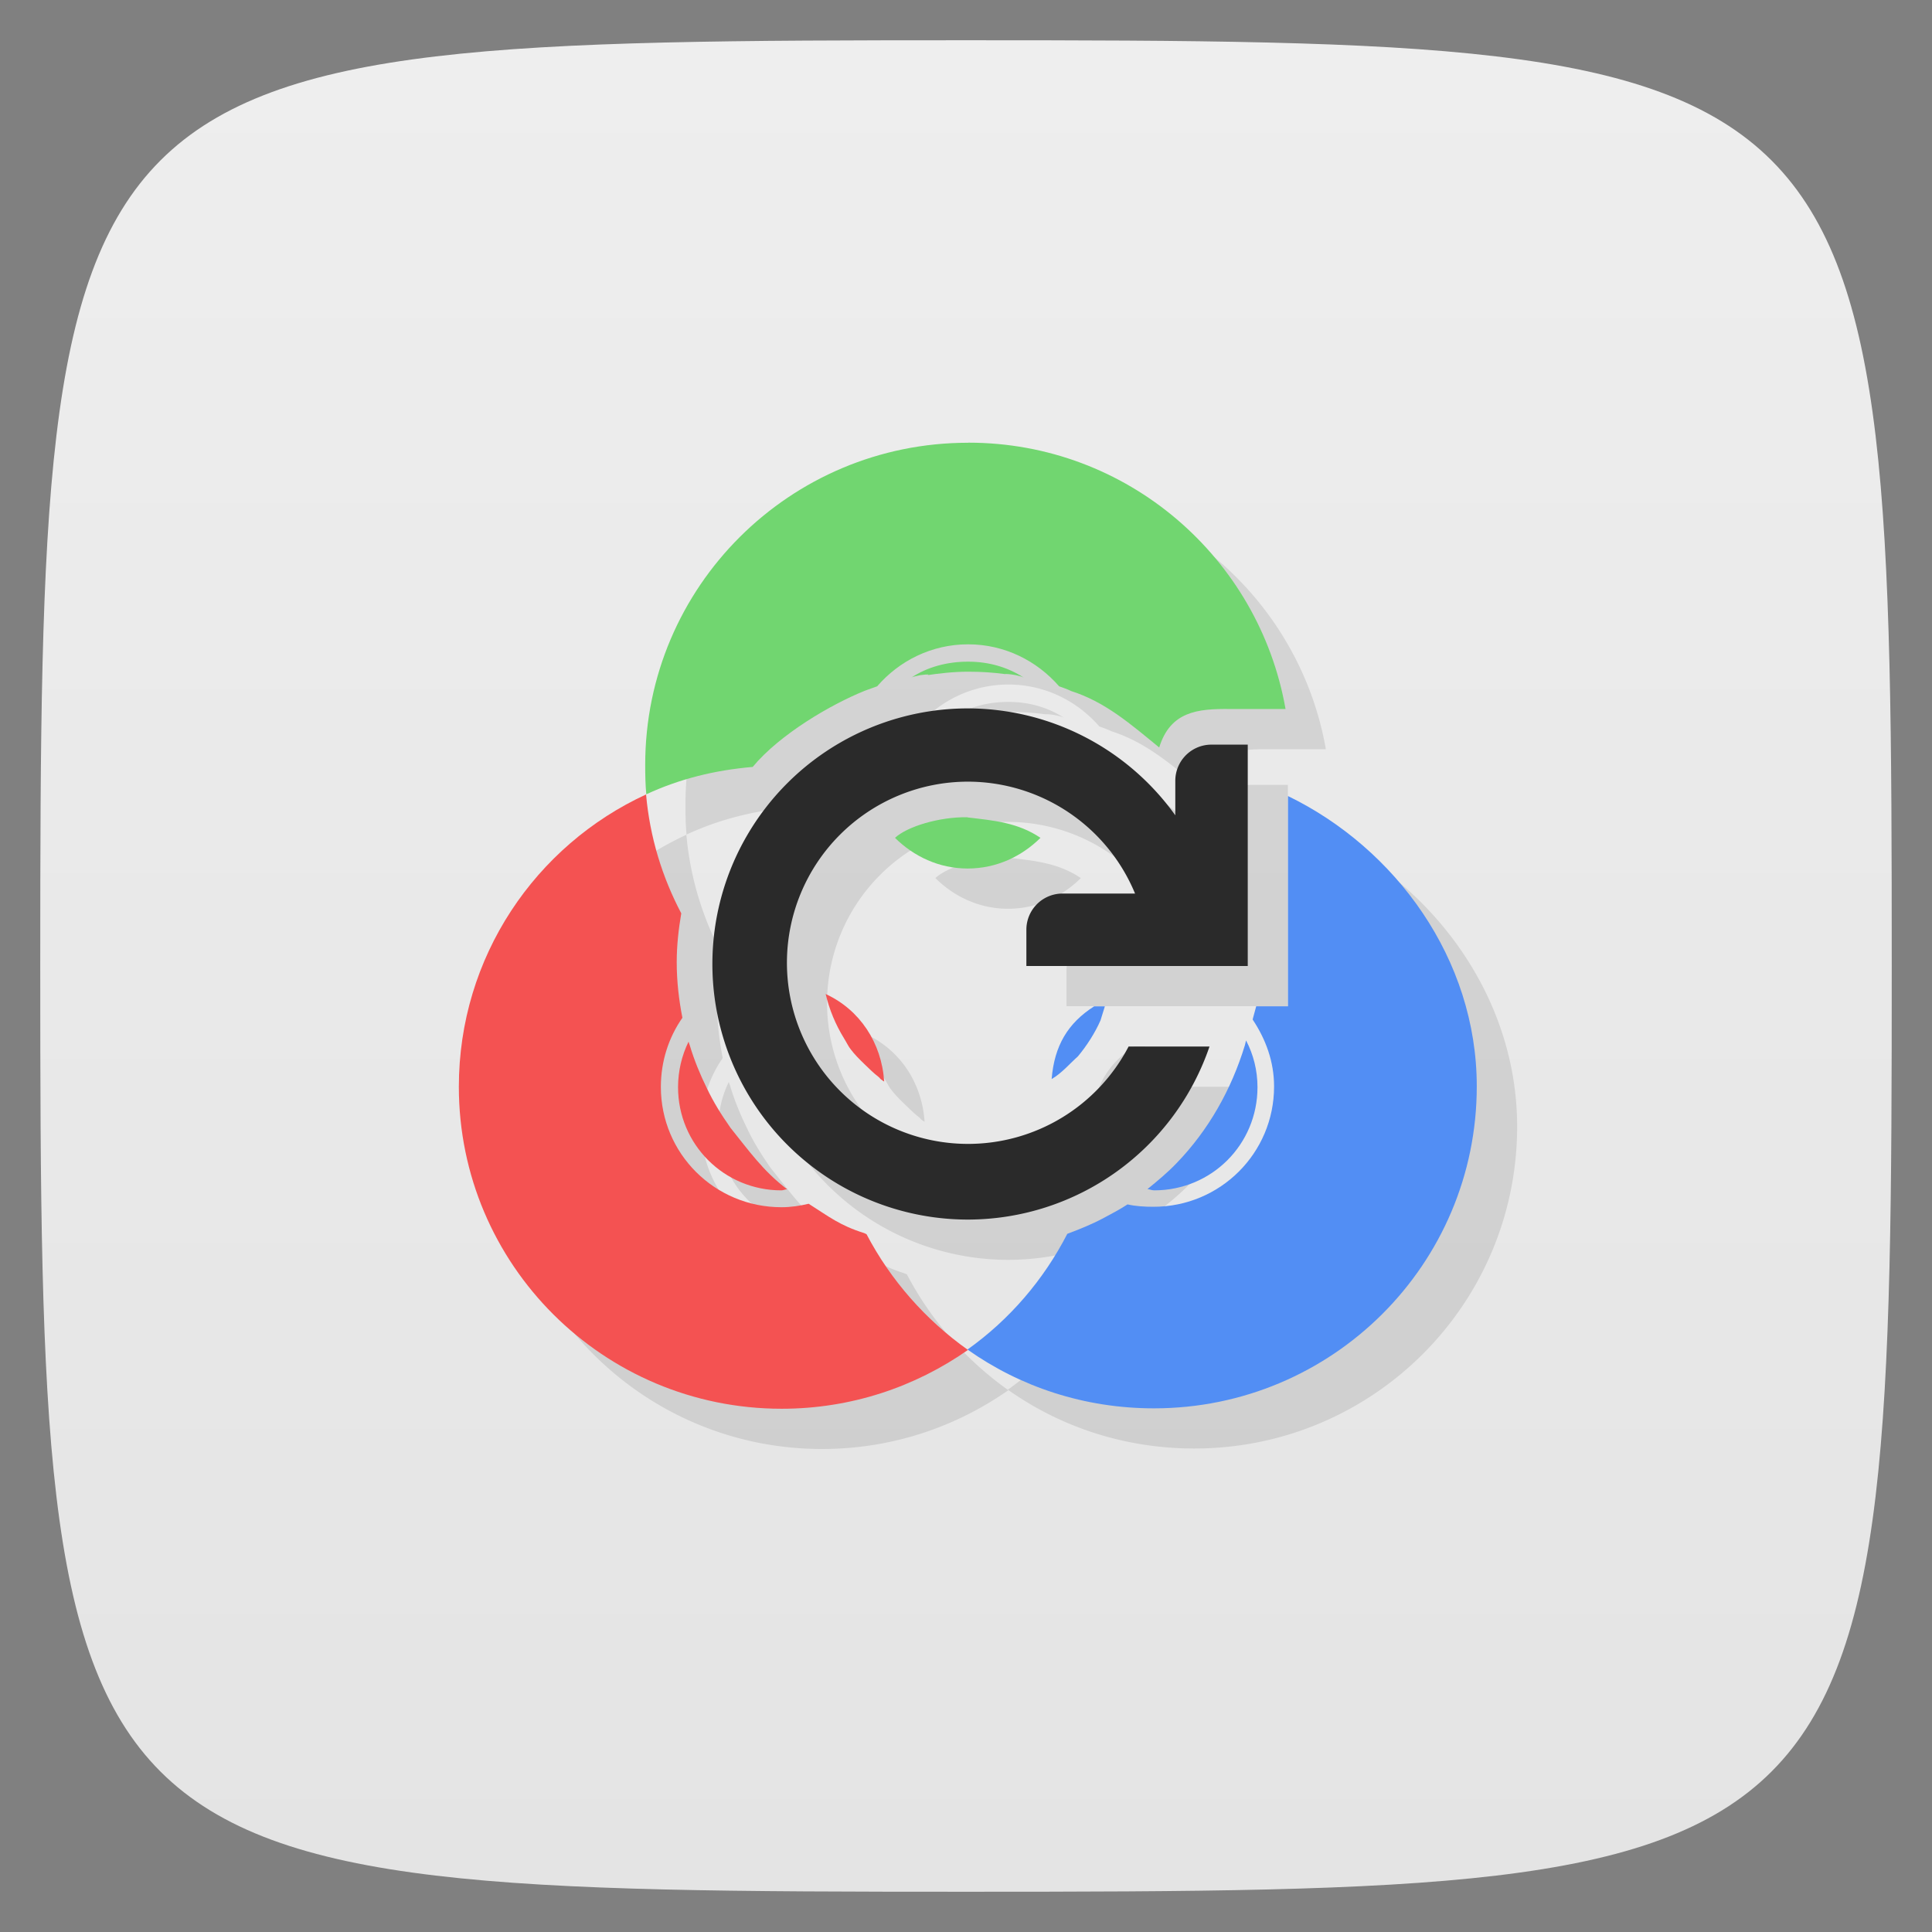 <svg viewBox="0 0 48 48" xmlns="http://www.w3.org/2000/svg" xmlns:xlink="http://www.w3.org/1999/xlink">
  <rect x="0" y="0" width="48" height="48" fill="#808080" stroke="none"/>
  <linearGradient id="a" gradientTransform="matrix(0 -1 1 0 -0 48)" gradientUnits="userSpaceOnUse" x1="1" x2="47">
    <stop offset="0" stop-color="#e4e4e4"/>
    <stop offset="1" stop-color="#eee"/>
  </linearGradient>
  <path d="m47 24c0 22.703-.297 23-23 23-22.703 0-23-.297-23-23 0-22.703.297-23 23-23 22.703 0 23 .297 23 23z" fill="url(#a)"/>
  <path d="m24.06 10.998l-.01.002c-4.426 0-8.02 3.578-8.02 8 0 .246.004.492.027.734.82-.379 1.686-.598 2.643-.68.683-.821 1.957-1.558 2.781-1.891-.027.012.085-.035.313-.113.547-.633 1.352-1.043 2.258-1.043.91 0 1.711.41 2.262 1.043.23.078.316.125.285.113.855.271 1.477.811 2.203 1.406.277-.895.951-.964 1.756-.955h1.383c-.66-3.754-3.926-6.617-7.879-6.617zm-8 8.736h-.006c0 .002 0 .004 0 .006.003-.002.006-.004.01-.006zm-.006.006c-2.748 1.268-4.65 4.04-4.65 7.26 0 4.418 3.59 8 8.02 8 1.727 0 3.316-.543 4.629-1.461-1.047-.742-1.918-1.727-2.52-2.875-.004-.004-.059-.027-.055-.027-.612-.191-.876-.409-1.383-.73-.215.051-.443.086-.678.086-1.656 0-2.994-1.33-2.994-2.986 0-.641.193-1.232.533-1.721-.086-.441-.141-.898-.141-1.383 0-.418.047-.824.113-1.211-.472-.896-.78-1.887-.875-2.951zm7.998-3.301c-.52 0-1.01.133-1.41.398.031-.02.074-.032.227-.064.215-.031.23-.012.172 0 .293-.043.645-.086 1.023-.086.344 0 .637.023.906.059.02-.004.103-.004.271.027.105.023.156.04.199.064-.402-.262-.871-.398-1.383-.398h-.006zm.002 1.16a6.35 6.35 0 0 0-6.352 6.35 6.35 6.35 0 0 0  6.352 6.352 6.35 6.35 0 0 0  6-4.301h-2.02a4.5 4.5 0 0 1-3.986 2.42 4.5 4.5 0 0 1-4.5-4.5 4.5 4.5 0 0 1  4.5-4.5 4.5 4.5 0 0 1  4.146 2.779h-1.797c-.499 0-.9.402-.9.9v.9h5.5v-5.5h-.9c-.499 0-.9.402-.9.9v.855a6.35 6.35 0 0 0-5.148-2.656zm7.949 2.178v.006 5.217h-.789l-.084.307c.004.008-.012.02 0 .031.316.477.527 1.029.527 1.654 0 1.652-1.336 2.988-2.996 2.988-.219 0-.438-.012-.645-.059-.191.125-.391.23-.59.336-.289.156-.602.281-.906.395-.59 1.148-1.438 2.133-2.48 2.875 1.309.926 2.902 1.461 4.633 1.461 4.43 0 8.02-3.578 8.02-8 0-3.164-2.02-5.914-4.689-7.211zm-7.959.527c-.713-.012-1.506.233-1.805.512.465.461 1.094.762 1.805.762.715 0 1.344-.301 1.809-.762-.558-.38-1.166-.433-1.809-.508zm-3.527 4.389c.09.387.246.762.453 1.098.07.113.121.223.172.281.094.125.203.234.34.367.105.098.207.207.34.309.066.055.023.026.063.063.043.035.059.043.086.059-.063-.965-.609-1.781-1.441-2.168l-.012-.008zm6.67.307c-.656.418-.989.983-1.055 1.807.253-.147.448-.384.65-.563.215-.258.427-.582.564-.898l.105-.346h-.266m3.773.85l-.027.113c-.336 1.105-.906 2.113-1.695 2.93-.223.234-.477.445-.727.648.059.004.105.031.168.031 1.426 0 2.566-1.14 2.566-2.563 0-.418-.102-.813-.281-1.156l-.004-.004zm-13.848.035l-.006.002c-.164.336-.258.723-.258 1.125 0 1.422 1.145 2.563 2.566 2.563.055 0 .094-.027.145-.027-.597-.451-.954-.964-1.404-1.523-.23-.328-.43-.648-.59-.988-.164-.332-.316-.697-.426-1.068-.008-.027-.023-.055-.027-.082z" fill-opacity=".098" transform="translate(1 1)"/>
  <path d="m32 19.784v5.217h-.79l-.083.306c.004.008-.012.02 0 .031.316.477.527 1.031.527 1.656 0 1.652-1.336 2.988-2.996 2.988-.219 0-.438-.012-.645-.059-.191.125-.391.23-.59.336-.289.156-.602.281-.906.395-.59 1.148-1.438 2.133-2.48 2.875 1.309.926 2.902 1.461 4.633 1.461 4.43 0 8.02-3.578 8.02-8 0-3.164-2.02-5.916-4.69-7.212m-4.816 5.224c-.656.418-.99.983-1.056 1.807.253-.147.45-.384.652-.563.215-.258.426-.582.563-.898l.107-.346m3.507.85l-.027.113c-.336 1.105-.906 2.113-1.695 2.93-.223.234-.477.445-.727.648.059.004.105.031.168.031 1.426 0 2.566-1.141 2.566-2.563 0-.418-.102-.813-.281-1.156" fill="#528ef4"/>
  <path d="m24.05 11c-4.426 0-8.02 3.578-8.02 8 0 .246.004.492.027.734.82-.379 1.686-.598 2.643-.68.683-.821 1.956-1.557 2.78-1.89-.027.012.086-.035.313-.113.547-.633 1.352-1.043 2.258-1.043.91 0 1.711.41 2.262 1.043.23.078.316.125.285.113.855.271 1.476.812 2.202 1.407.277-.895.951-.965 1.756-.956h1.383c-.66-3.754-3.926-6.617-7.879-6.617m-.012 5.441c-.52 0-1.01.133-1.41.398.031-.02.074-.031.227-.063.215-.031.23-.012.172 0 .293-.043.645-.086 1.023-.086.344 0 .637.023.906.059.02-.004.105-.004.273.027.105.023.156.039.199.063-.402-.262-.871-.398-1.383-.398m-.014 3.865c-.713-.012-1.506.234-1.805.512.465.461 1.094.762 1.805.762.715 0 1.344-.301 1.809-.762-.558-.38-1.166-.432-1.809-.507" fill="#71d670"/>
  <path d="m16.06 19.734c-2.754 1.266-4.66 4.04-4.66 7.266 0 4.418 3.59 8 8.02 8 1.727 0 3.316-.543 4.629-1.461-1.047-.742-1.918-1.727-2.52-2.875-.004-.004-.059-.027-.055-.027-.612-.191-.876-.409-1.383-.73-.215.051-.441.086-.676.086-1.656 0-2.996-1.332-2.996-2.988 0-.641.195-1.23.535-1.719-.086-.441-.141-.898-.141-1.383 0-.418.047-.824.113-1.211-.473-.898-.781-1.891-.875-2.957m4.462 4.958c.09.387.246.762.453 1.098.07.113.121.223.172.281.094.125.203.234.34.367.105.098.207.207.34.309.066.055.023.027.063.063.043.035.059.043.086.059-.063-.965-.609-1.781-1.441-2.168m-3.422 1.184c-.164.336-.258.723-.258 1.125 0 1.422 1.145 2.563 2.566 2.563.055 0 .094-.027.145-.027-.597-.451-.955-.964-1.405-1.523-.23-.328-.43-.648-.59-.988-.164-.332-.316-.699-.426-1.07-.008-.027-.023-.055-.027-.082" fill="#f45252"/>
  <path d="m24.05 17.6a6.35 6.35 0 0 0-6.351 6.349 6.35 6.35 0 0 0  6.351 6.351 6.35 6.35 0 0 0  6-4.3h-2.01a4.5 4.5 0 0 1-3.99 2.42 4.5 4.5 0 0 1-4.499-4.5 4.5 4.5 0 0 1  4.499-4.5 4.5 4.5 0 0 1  4.15 2.78h-1.8c-.498 0-.9.401-.9.9v.9h5.5v-5.5h-.9c-.499 0-.9.402-.9.9v.856a6.35 6.35 0 0 0-5.15-2.656z" fill="#2a2a2a"/>
</svg>
